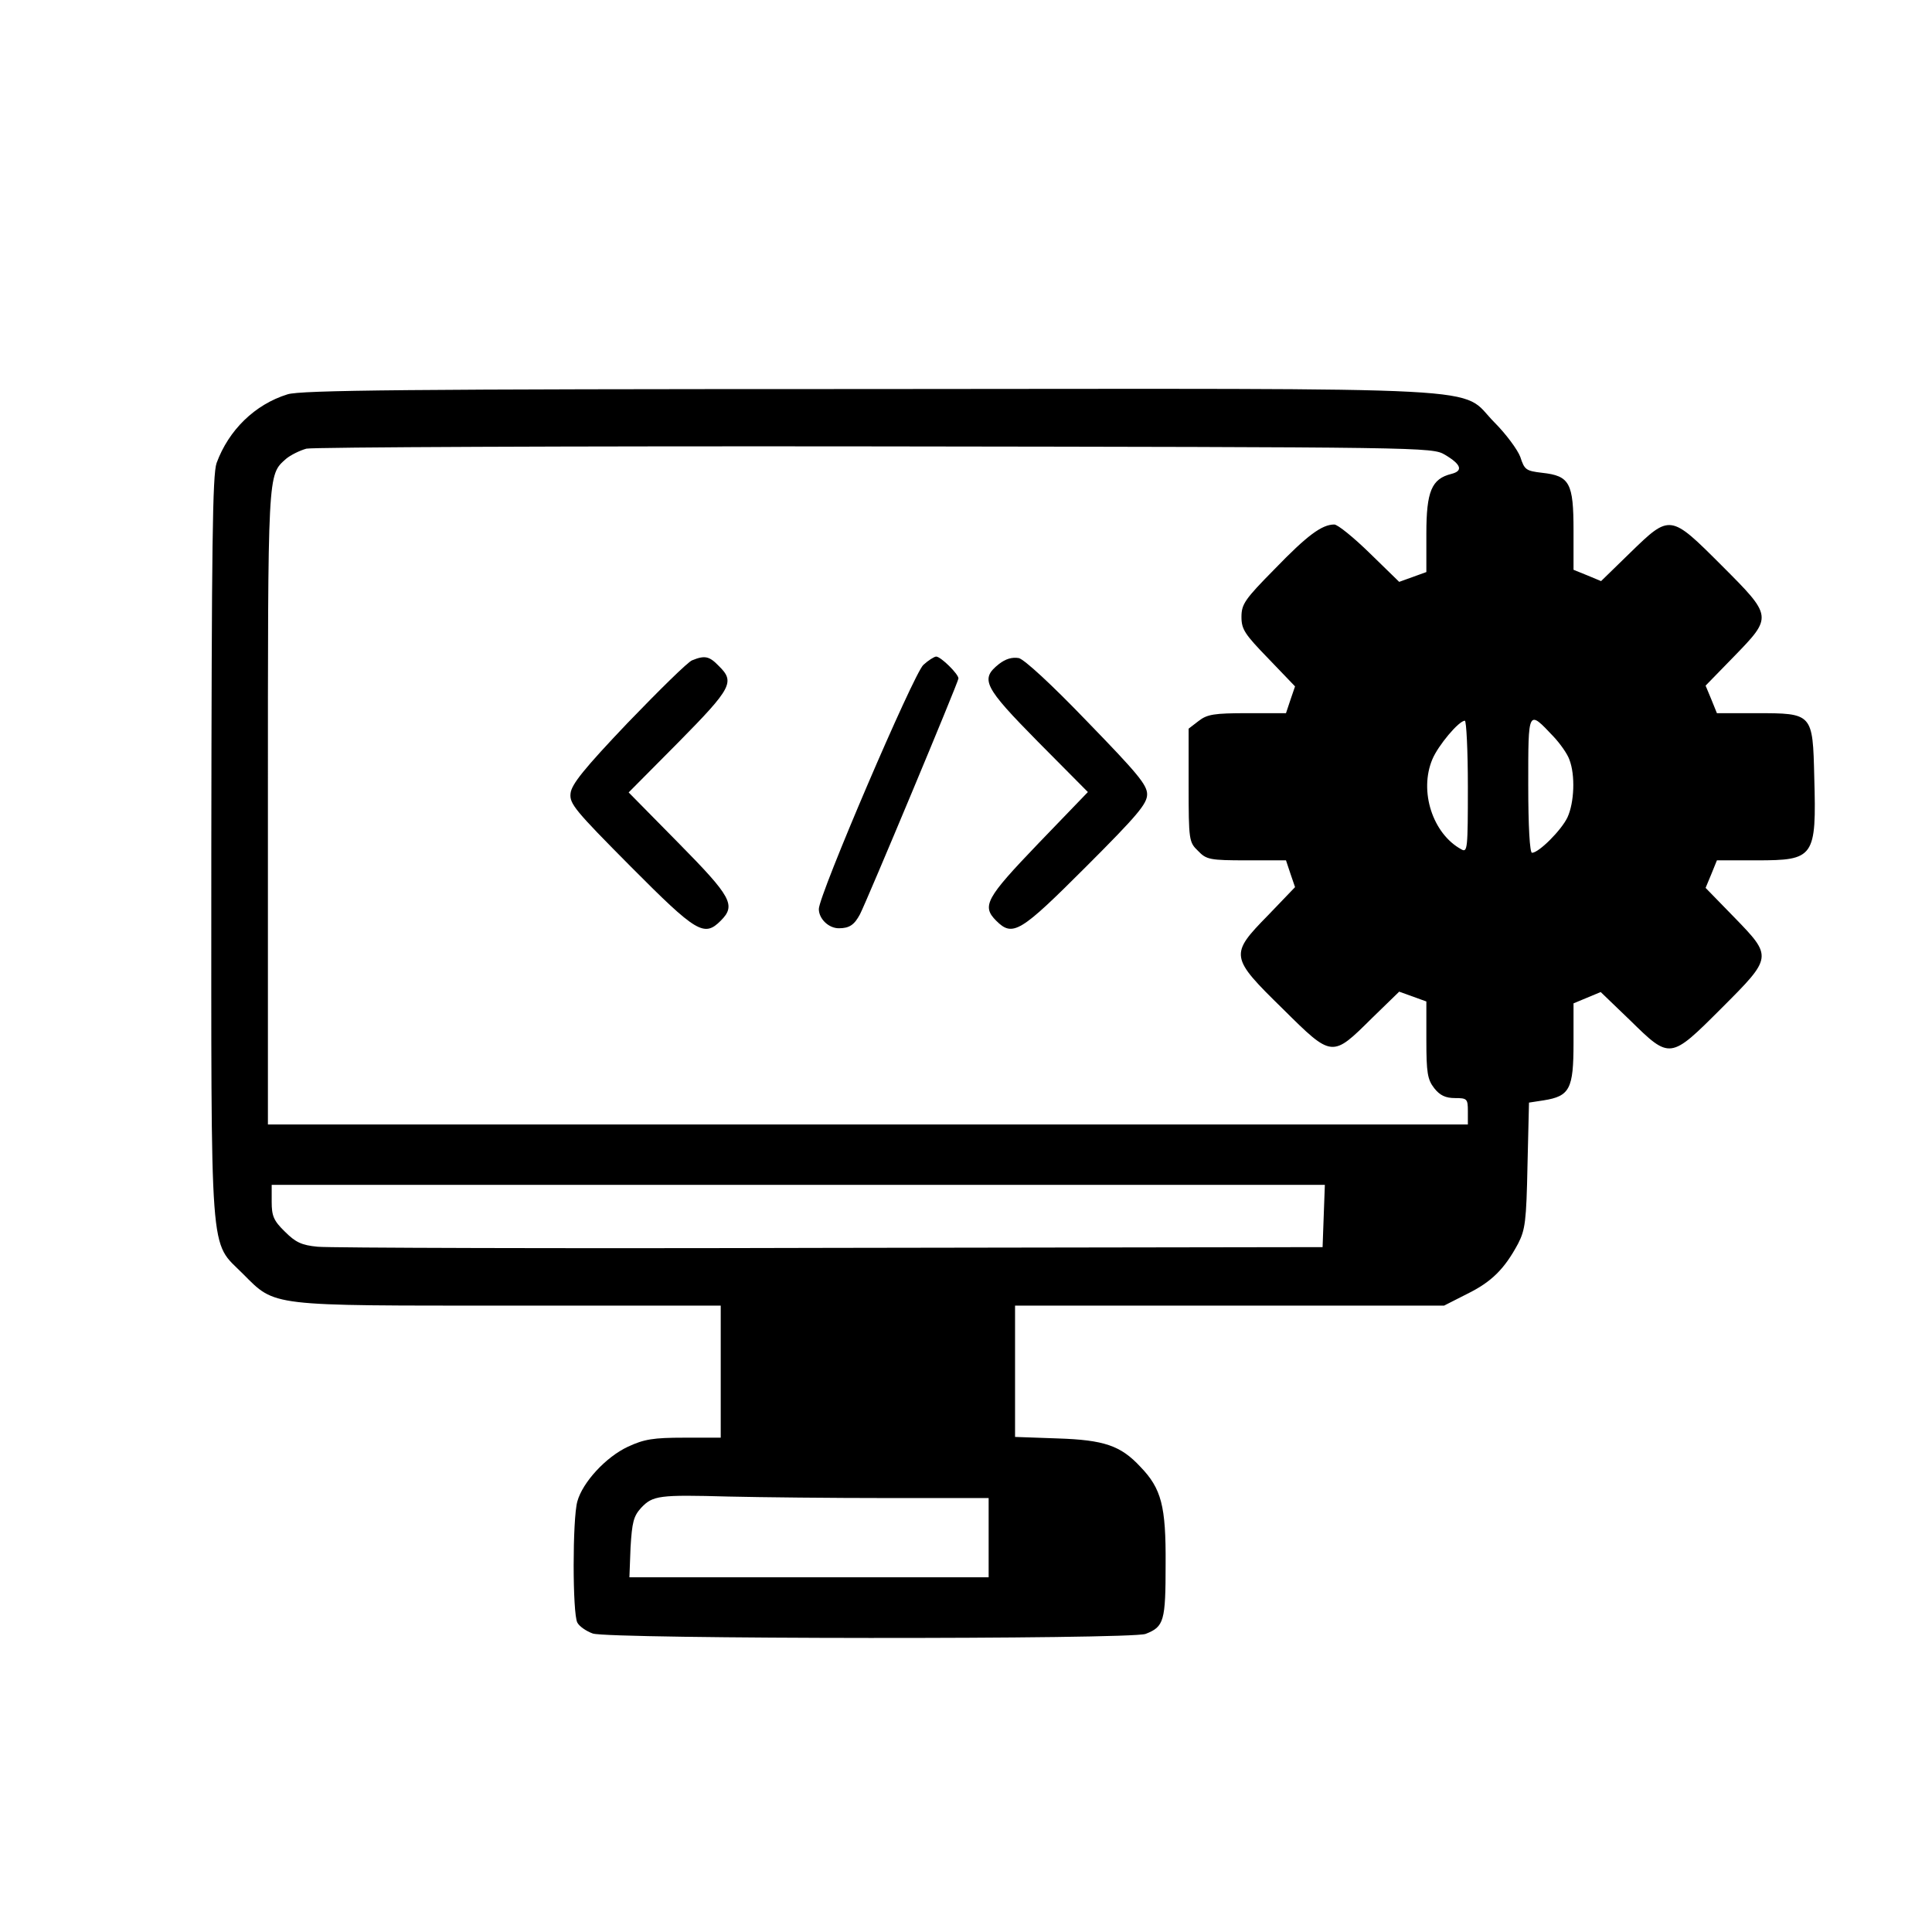 <?xml version="1.0" standalone="no"?>
<!DOCTYPE svg PUBLIC "-//W3C//DTD SVG 20010904//EN"
 "http://www.w3.org/TR/2001/REC-SVG-20010904/DTD/svg10.dtd">
<svg version="1.0" xmlns="http://www.w3.org/2000/svg"
 width="512pt" height="512pt" viewBox="0 0 512 512"
 preserveAspectRatio="xMidYMid meet">
<g transform="translate(0,512) scale(0.1,-0.1)"
fill="#000000" stroke="none">
<path d="M762 4075 c-87 -27 -156 -95 -188 -182 -11 -31 -13 -219 -14 -1019 0
-1117 -6 -1039 84 -1130 87 -87 66 -84 708 -84 l558 0 0 -175 0 -175 -97 0
c-82 0 -106 -4 -149 -24 -58 -27 -120 -94 -134 -145 -13 -46 -13 -297 0 -321
5 -10 24 -23 41 -29 43 -15 1426 -16 1465 -1 49 19 53 34 53 185 1 154 -11
200 -67 258 -52 56 -96 71 -219 75 l-113 4 0 174 0 174 568 0 569 0 61 31 c65
32 99 66 135 133 19 37 22 59 25 207 l4 167 39 6 c69 11 79 30 79 152 l0 105
36 15 36 15 78 -75 c106 -104 106 -104 242 32 136 136 136 136 33 242 l-75 77
15 36 15 37 105 0 c153 0 159 7 153 220 -4 170 -4 170 -154 170 l-104 0 -15
37 -15 36 75 77 c103 106 103 106 -33 242 -136 136 -136 136 -242 33 l-77 -75
-36 15 -37 15 0 104 c0 126 -10 145 -83 153 -43 5 -47 8 -58 42 -7 19 -38 61
-69 92 -96 97 50 89 -1659 88 -1227 0 -1504 -3 -1539 -14z m3067 -160 c44 -26
49 -43 17 -51 -52 -13 -66 -46 -66 -158 l0 -102 -36 -13 -36 -13 -78 76 c-43
42 -85 76 -94 76 -33 0 -72 -29 -158 -118 -79 -80 -88 -93 -88 -127 0 -33 9
-46 71 -110 l71 -74 -12 -35 -12 -36 -102 0 c-89 0 -107 -3 -130 -21 l-26 -20
0 -150 c0 -146 1 -151 25 -174 22 -23 31 -25 129 -25 l104 0 12 -36 12 -35
-71 -74 c-103 -105 -102 -111 39 -249 131 -130 130 -129 236 -24 l72 70 36
-13 36 -13 0 -102 c0 -87 3 -105 21 -128 15 -19 30 -26 55 -26 32 0 34 -2 34
-35 l0 -35 -1590 0 -1590 0 0 840 c0 897 -1 880 48 924 12 10 36 22 54 27 18
4 697 7 1508 6 1457 -2 1475 -2 1509 -22z m288 -747 c17 -18 37 -46 42 -61 16
-41 13 -114 -5 -153 -16 -34 -76 -94 -94 -94 -6 0 -10 71 -10 180 0 202 -1
200 67 128z m-227 -133 c0 -164 -1 -175 -17 -166 -76 41 -113 154 -77 239 15
36 70 102 86 102 4 0 8 -79 8 -175z m-382 -1137 l-3 -83 -1305 -2 c-718 -2
-1329 0 -1358 3 -43 4 -59 12 -87 40 -30 29 -35 42 -35 79 l0 45 1395 0 1396
0 -3 -82z m-1155 -748 l267 0 0 -105 0 -105 -476 0 -476 0 3 79 c4 67 8 83 28
105 31 33 48 35 231 30 85 -2 275 -4 423 -4z"/>
<path d="M1834 3370 c-11 -4 -87 -79 -170 -165 -116 -122 -150 -164 -152 -188
-3 -27 12 -45 160 -194 174 -175 194 -187 238 -143 41 41 29 63 -112 206
l-132 134 132 133 c142 144 150 160 107 202 -25 26 -37 29 -71 15z"/>
<path d="M2447 3358 c-26 -24 -277 -610 -277 -647 0 -26 26 -51 53 -51 28 0
41 9 56 37 19 37 261 616 261 625 0 12 -47 58 -59 58 -5 0 -21 -10 -34 -22z"/>
<path d="M2647 3360 c-50 -40 -40 -60 104 -206 l132 -133 -132 -137 c-138
-144 -150 -165 -111 -204 44 -44 64 -31 238 143 137 137 162 167 162 192 0 25
-26 56 -158 192 -96 100 -167 165 -182 169 -18 3 -35 -2 -53 -16z"/>
</g>
</svg>
